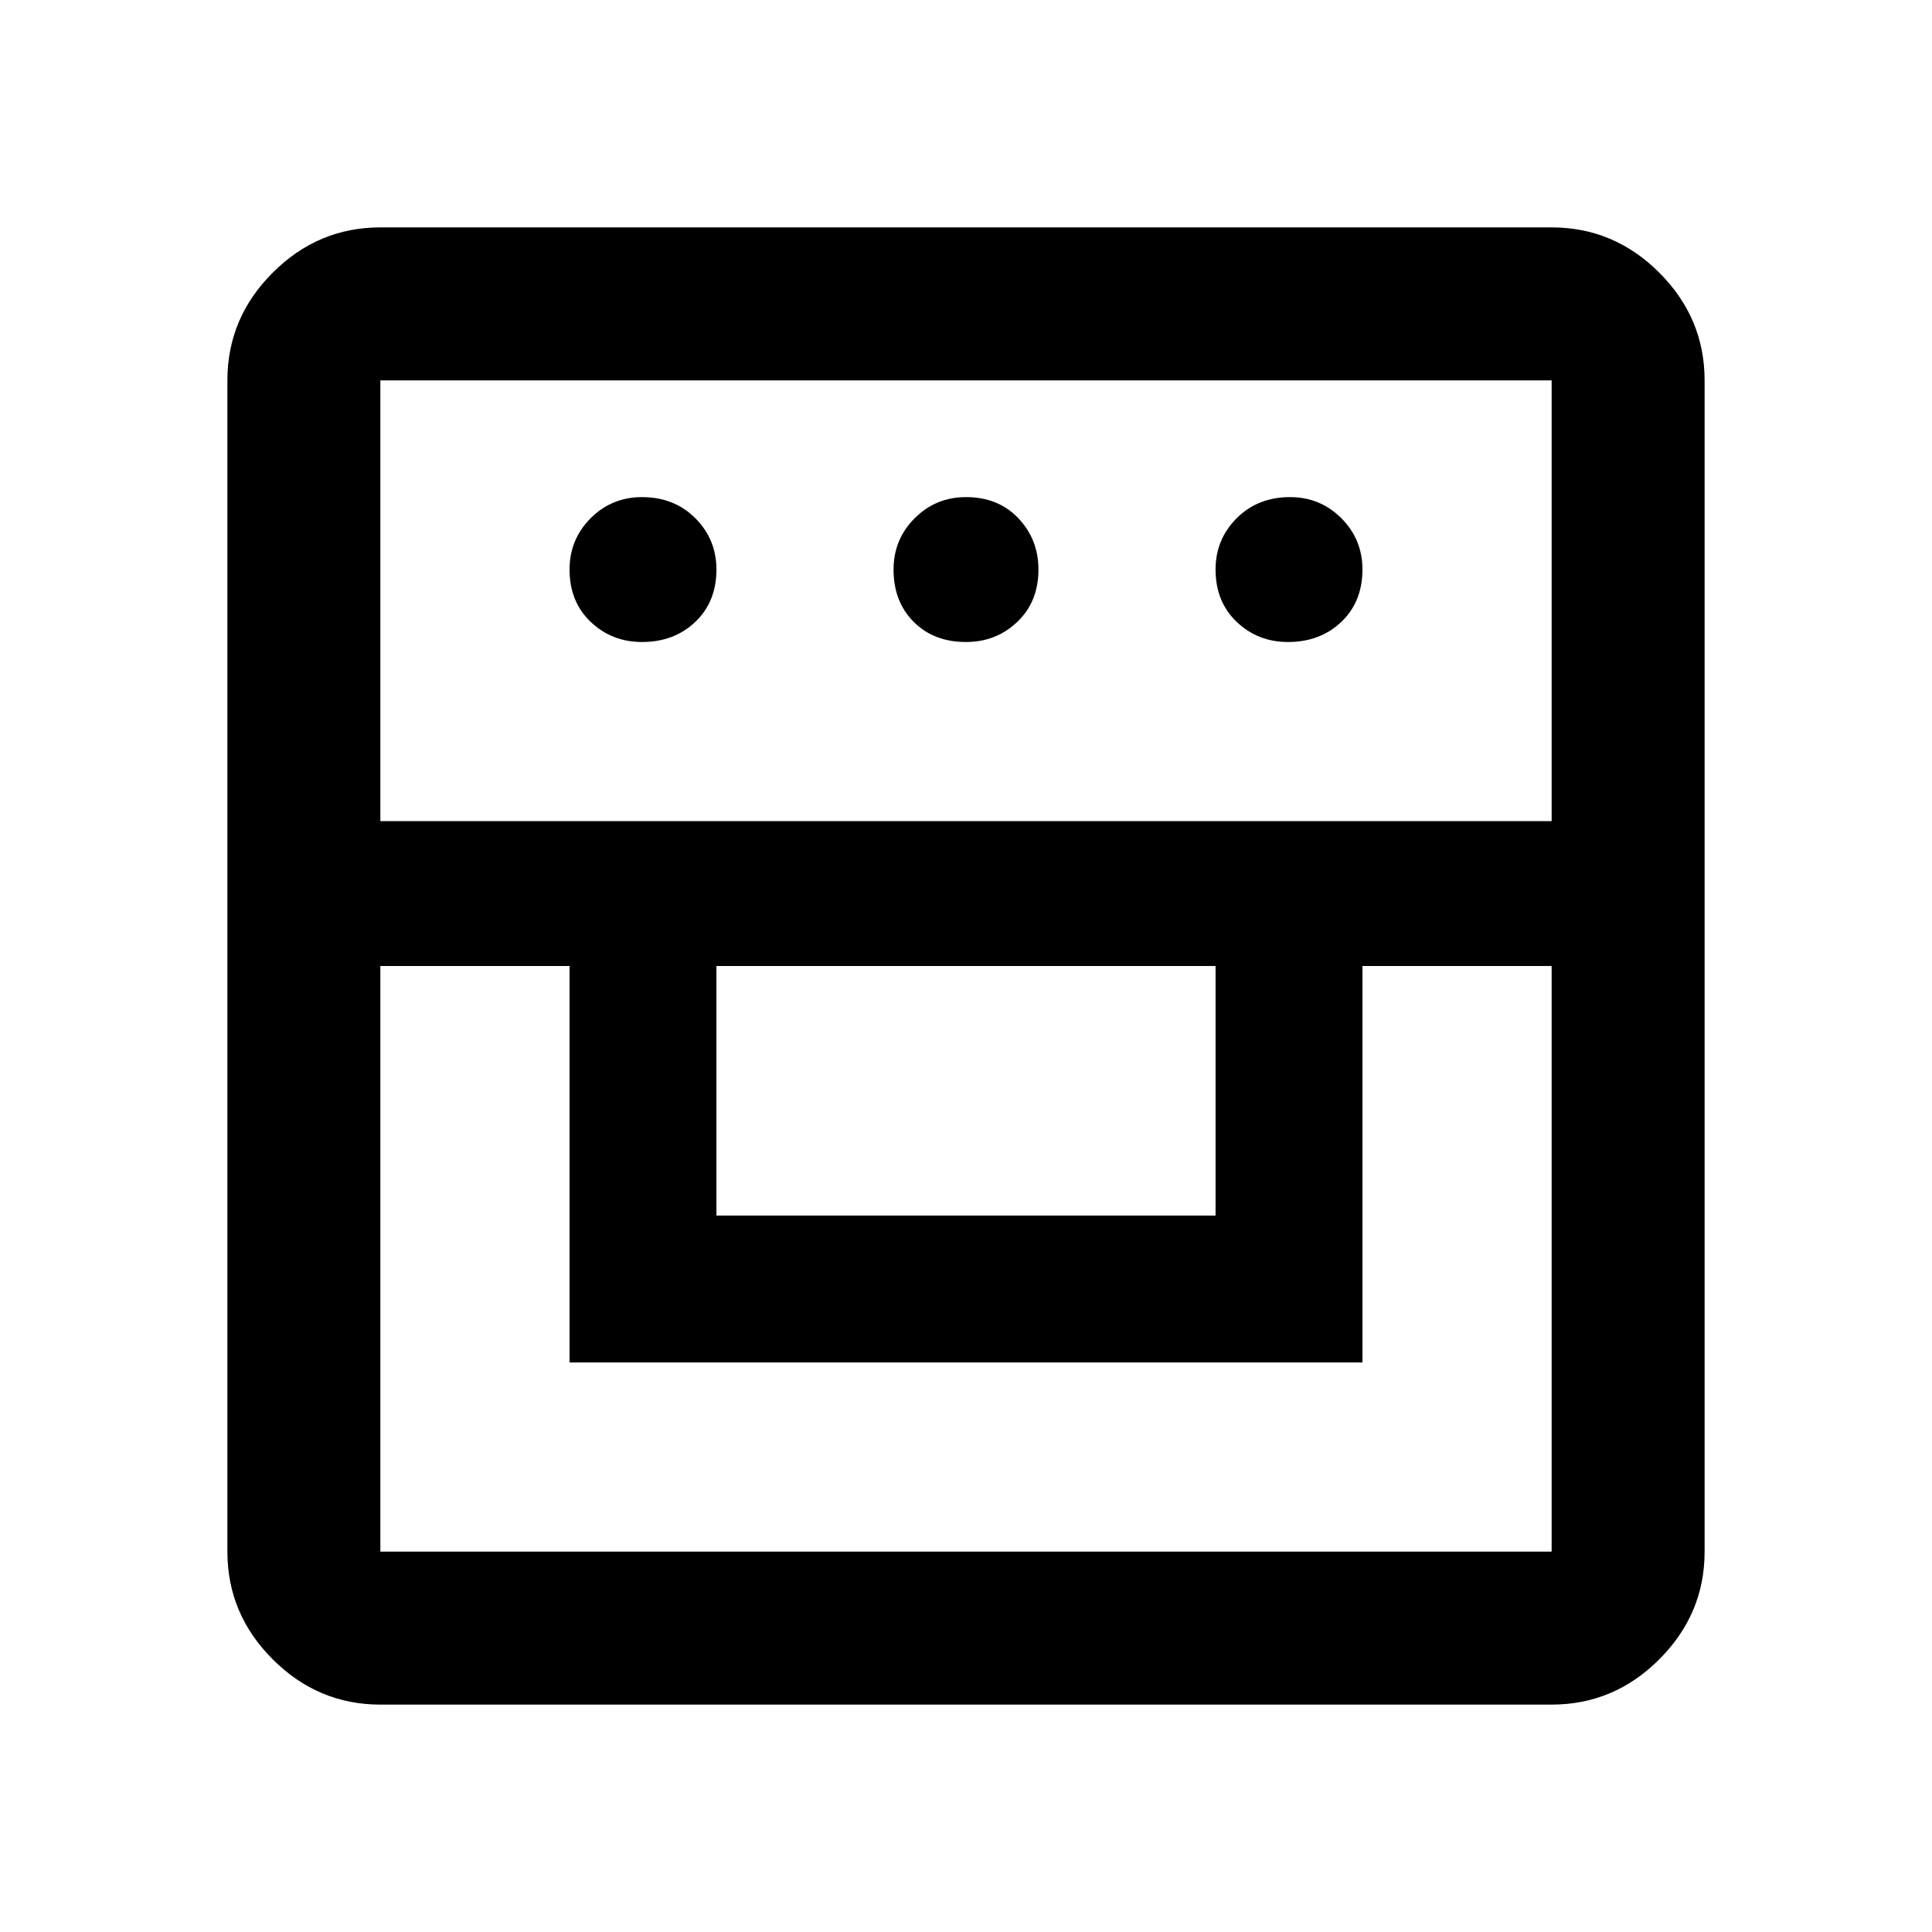 <svg xmlns="http://www.w3.org/2000/svg" height="40" width="40"><path d="M7.875 35.292q-1.292 0-2.229-.938-.938-.937-.938-2.229V7.875q0-1.292.938-2.229.937-.938 2.229-.938h24.25q1.292 0 2.229.938.938.937.938 2.229v24.25q0 1.292-.938 2.229-.937.938-2.229.938Zm0-15.292v12.125h24.25V20h-3.917v8.208H11.792V20Zm6.958 5.167h10.334V20H14.833ZM7.875 17h24.25V7.875H7.875Zm5.417-3.708q-.625 0-1.063-.417-.437-.417-.437-1.083 0-.625.437-1.063.438-.437 1.063-.437.666 0 1.104.437.437.438.437 1.063 0 .666-.437 1.083-.438.417-1.104.417Zm6.708 0q-.667 0-1.083-.417-.417-.417-.417-1.083 0-.625.438-1.063.437-.437 1.062-.437.667 0 1.083.437.417.438.417 1.063 0 .666-.438 1.083-.437.417-1.062.417Zm6.667 0q-.625 0-1.063-.417-.437-.417-.437-1.083 0-.625.437-1.063.438-.437 1.104-.437.625 0 1.063.437.437.438.437 1.063 0 .666-.437 1.083-.438.417-1.104.417Z"/></svg>